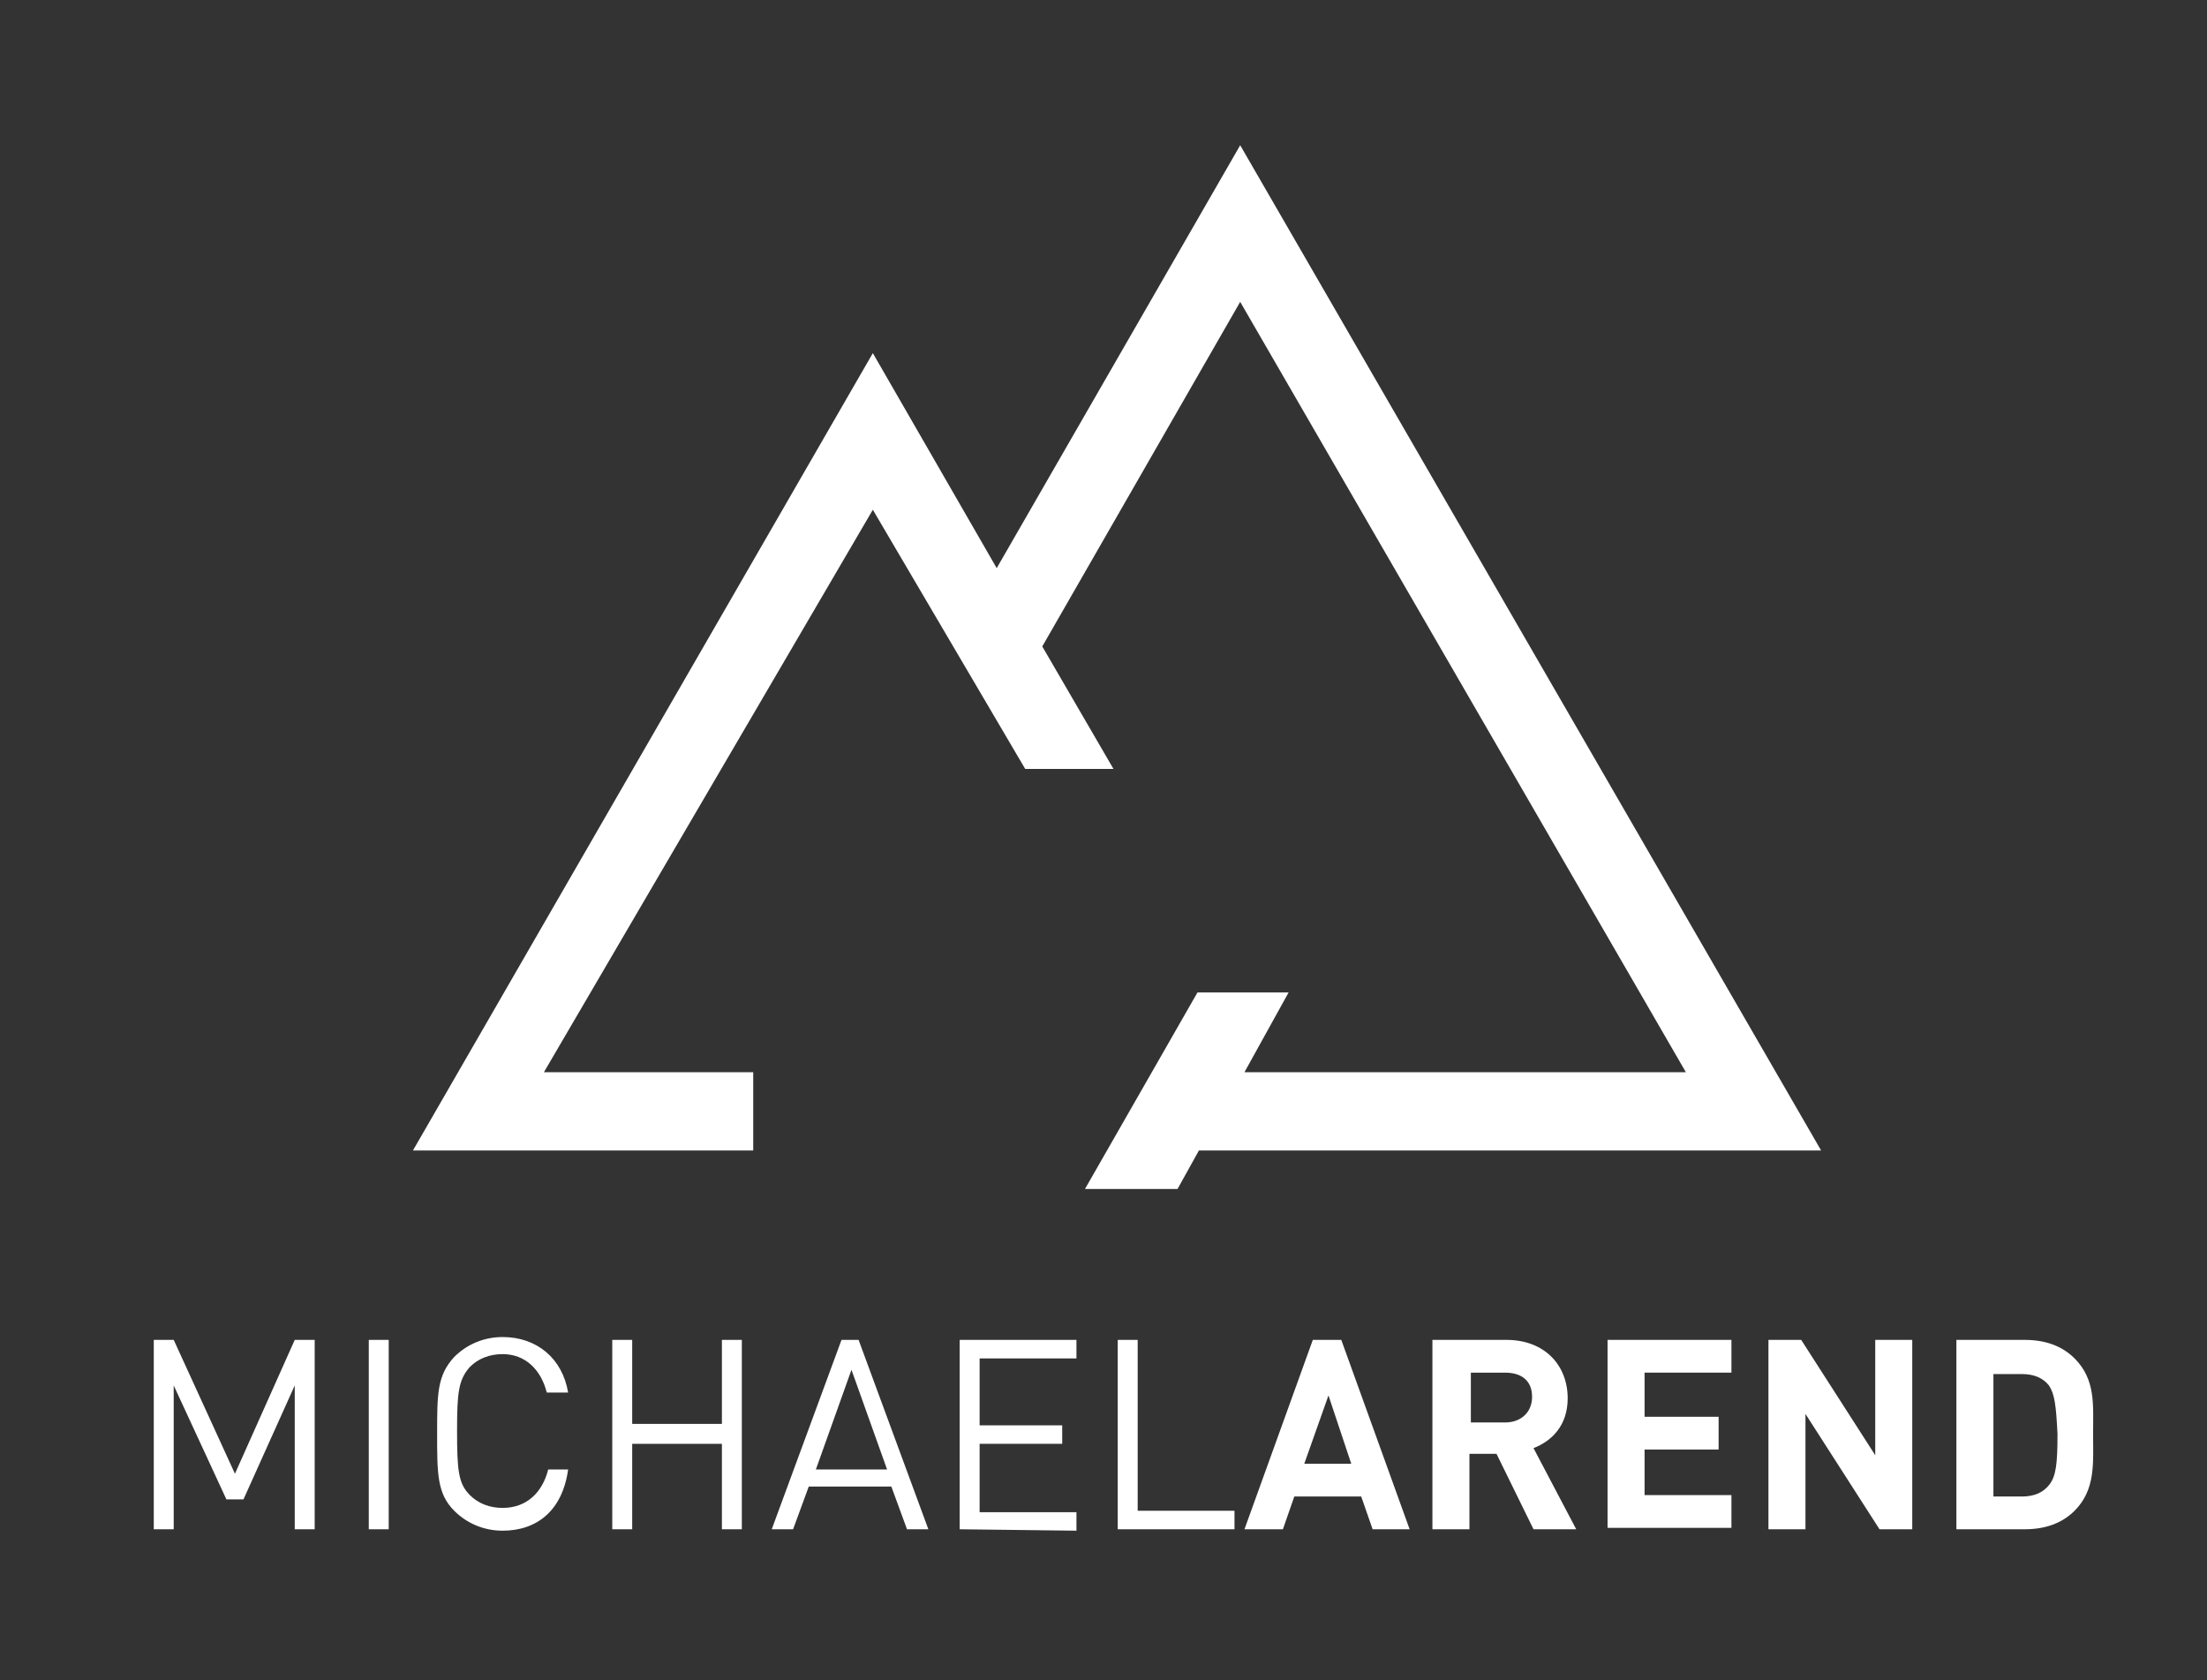 <?xml version="1.0" encoding="utf-8"?>
<!-- Generator: Adobe Illustrator 24.1.3, SVG Export Plug-In . SVG Version: 6.00 Build 0)  -->
<svg version="1.1" id="Ebene_1" xmlns="http://www.w3.org/2000/svg" xmlns:xlink="http://www.w3.org/1999/xlink" x="0px" y="0px"
	 viewBox="0 0 155 118" style="enable-background:new 0 0 155 118;" xml:space="preserve">
<rect x="0" y="0" width="155" height="118" fill="#333333" stroke="none"/>
<style type="text/css">
	.st0{fill:#FFFFFF;}
</style>
<g>
	<g>
		<path class="st0" d="M20.7,107.4V97.3l-3.6,8h-1.2l-3.7-8v10.1h-1.4V94.1h1.4l4.3,9.4l4.2-9.4h1.4v13.3H20.7z"/>
		<path class="st0" d="M25.9,107.4V94.1h1.4v13.3H25.9z"/>
		<path class="st0" d="M35.3,107.5c-1.3,0-2.5-0.5-3.4-1.4c-1.2-1.2-1.2-2.6-1.2-5.4s0-4.1,1.2-5.4c0.9-0.9,2.1-1.4,3.4-1.4
			c2.4,0,4.2,1.5,4.6,3.9h-1.5c-0.4-1.6-1.5-2.7-3.1-2.7c-0.9,0-1.7,0.3-2.3,0.9c-0.8,0.9-0.9,1.8-0.9,4.5c0,2.8,0.1,3.7,0.9,4.5
			c0.6,0.6,1.4,0.9,2.3,0.9c1.7,0,2.8-1.1,3.2-2.7h1.4C39.5,106.1,37.7,107.5,35.3,107.5z"/>
		<path class="st0" d="M50.7,107.4v-6h-6.3v6H43V94.1h1.4v5.9h6.3v-5.9h1.4v13.3H50.7z"/>
		<path class="st0" d="M63.7,107.4l-1.1-3h-5.8l-1.1,3h-1.5l4.9-13.3h1.2l4.9,13.3H63.7z M59.8,96.2l-2.5,7h5L59.8,96.2z"/>
		<path class="st0" d="M67.4,107.4V94.1h8.2v1.3h-6.8v4.7h5.8v1.3h-5.8v4.8h6.8v1.3L67.4,107.4L67.4,107.4z"/>
		<path class="st0" d="M78.5,107.4V94.1h1.4v12h6.8v1.3H78.5z"/>
		<path class="st0" d="M96.4,107.4l-0.8-2.3h-4.7l-0.8,2.3h-2.7l4.8-13.3h2l4.8,13.3H96.4z M93.3,98l-1.7,4.8h3.3L93.3,98z"/>
		<path class="st0" d="M107.7,107.4l-2.6-5.3h-1.9v5.3h-2.6V94.1h5.2c2.7,0,4.3,1.8,4.3,4.1c0,1.9-1.1,3-2.4,3.5l3,5.7L107.7,107.4
			L107.7,107.4z M105.7,96.4h-2.4v3.5h2.4c1.1,0,1.9-0.7,1.9-1.8S106.9,96.4,105.7,96.4z"/>
		<path class="st0" d="M112.9,107.4V94.1h8.7v2.3h-6.1v3.1h5.2v2.3h-5.2v3.2h6.1v2.3h-8.7V107.4z"/>
		<path class="st0" d="M132,107.4l-5.2-8.1v8.1h-2.6V94.1h2.3l5.2,8.1v-8.1h2.6v13.3H132z"/>
		<path class="st0" d="M145.7,106.1c-0.9,0.9-2.1,1.3-3.5,1.3h-4.8V94.1h4.8c1.4,0,2.6,0.4,3.5,1.3c1.5,1.5,1.3,3.3,1.3,5.3
			C147,102.7,147.2,104.6,145.7,106.1z M143.9,97.3c-0.4-0.5-1-0.8-1.9-0.8h-2v8.6h2c0.9,0,1.5-0.3,1.9-0.8c0.5-0.6,0.6-1.5,0.6-3.6
			C144.4,98.7,144.3,97.9,143.9,97.3z"/>
	</g>
	<polygon class="st0" points="87.1,10.2 70,39.9 61.3,24.8 29,80.8 35.1,80.8 35.1,80.8 52.9,80.8 52.9,75.3 38.2,75.3 61.3,35.8 
		72,54 78.2,54 73.2,45.4 87.1,21.2 118.4,75.3 87.4,75.3 90.5,69.7 84.1,69.7 76.2,83.5 82.7,83.5 84.2,80.8 127.9,80.8 	"/>
</g>
</svg>
